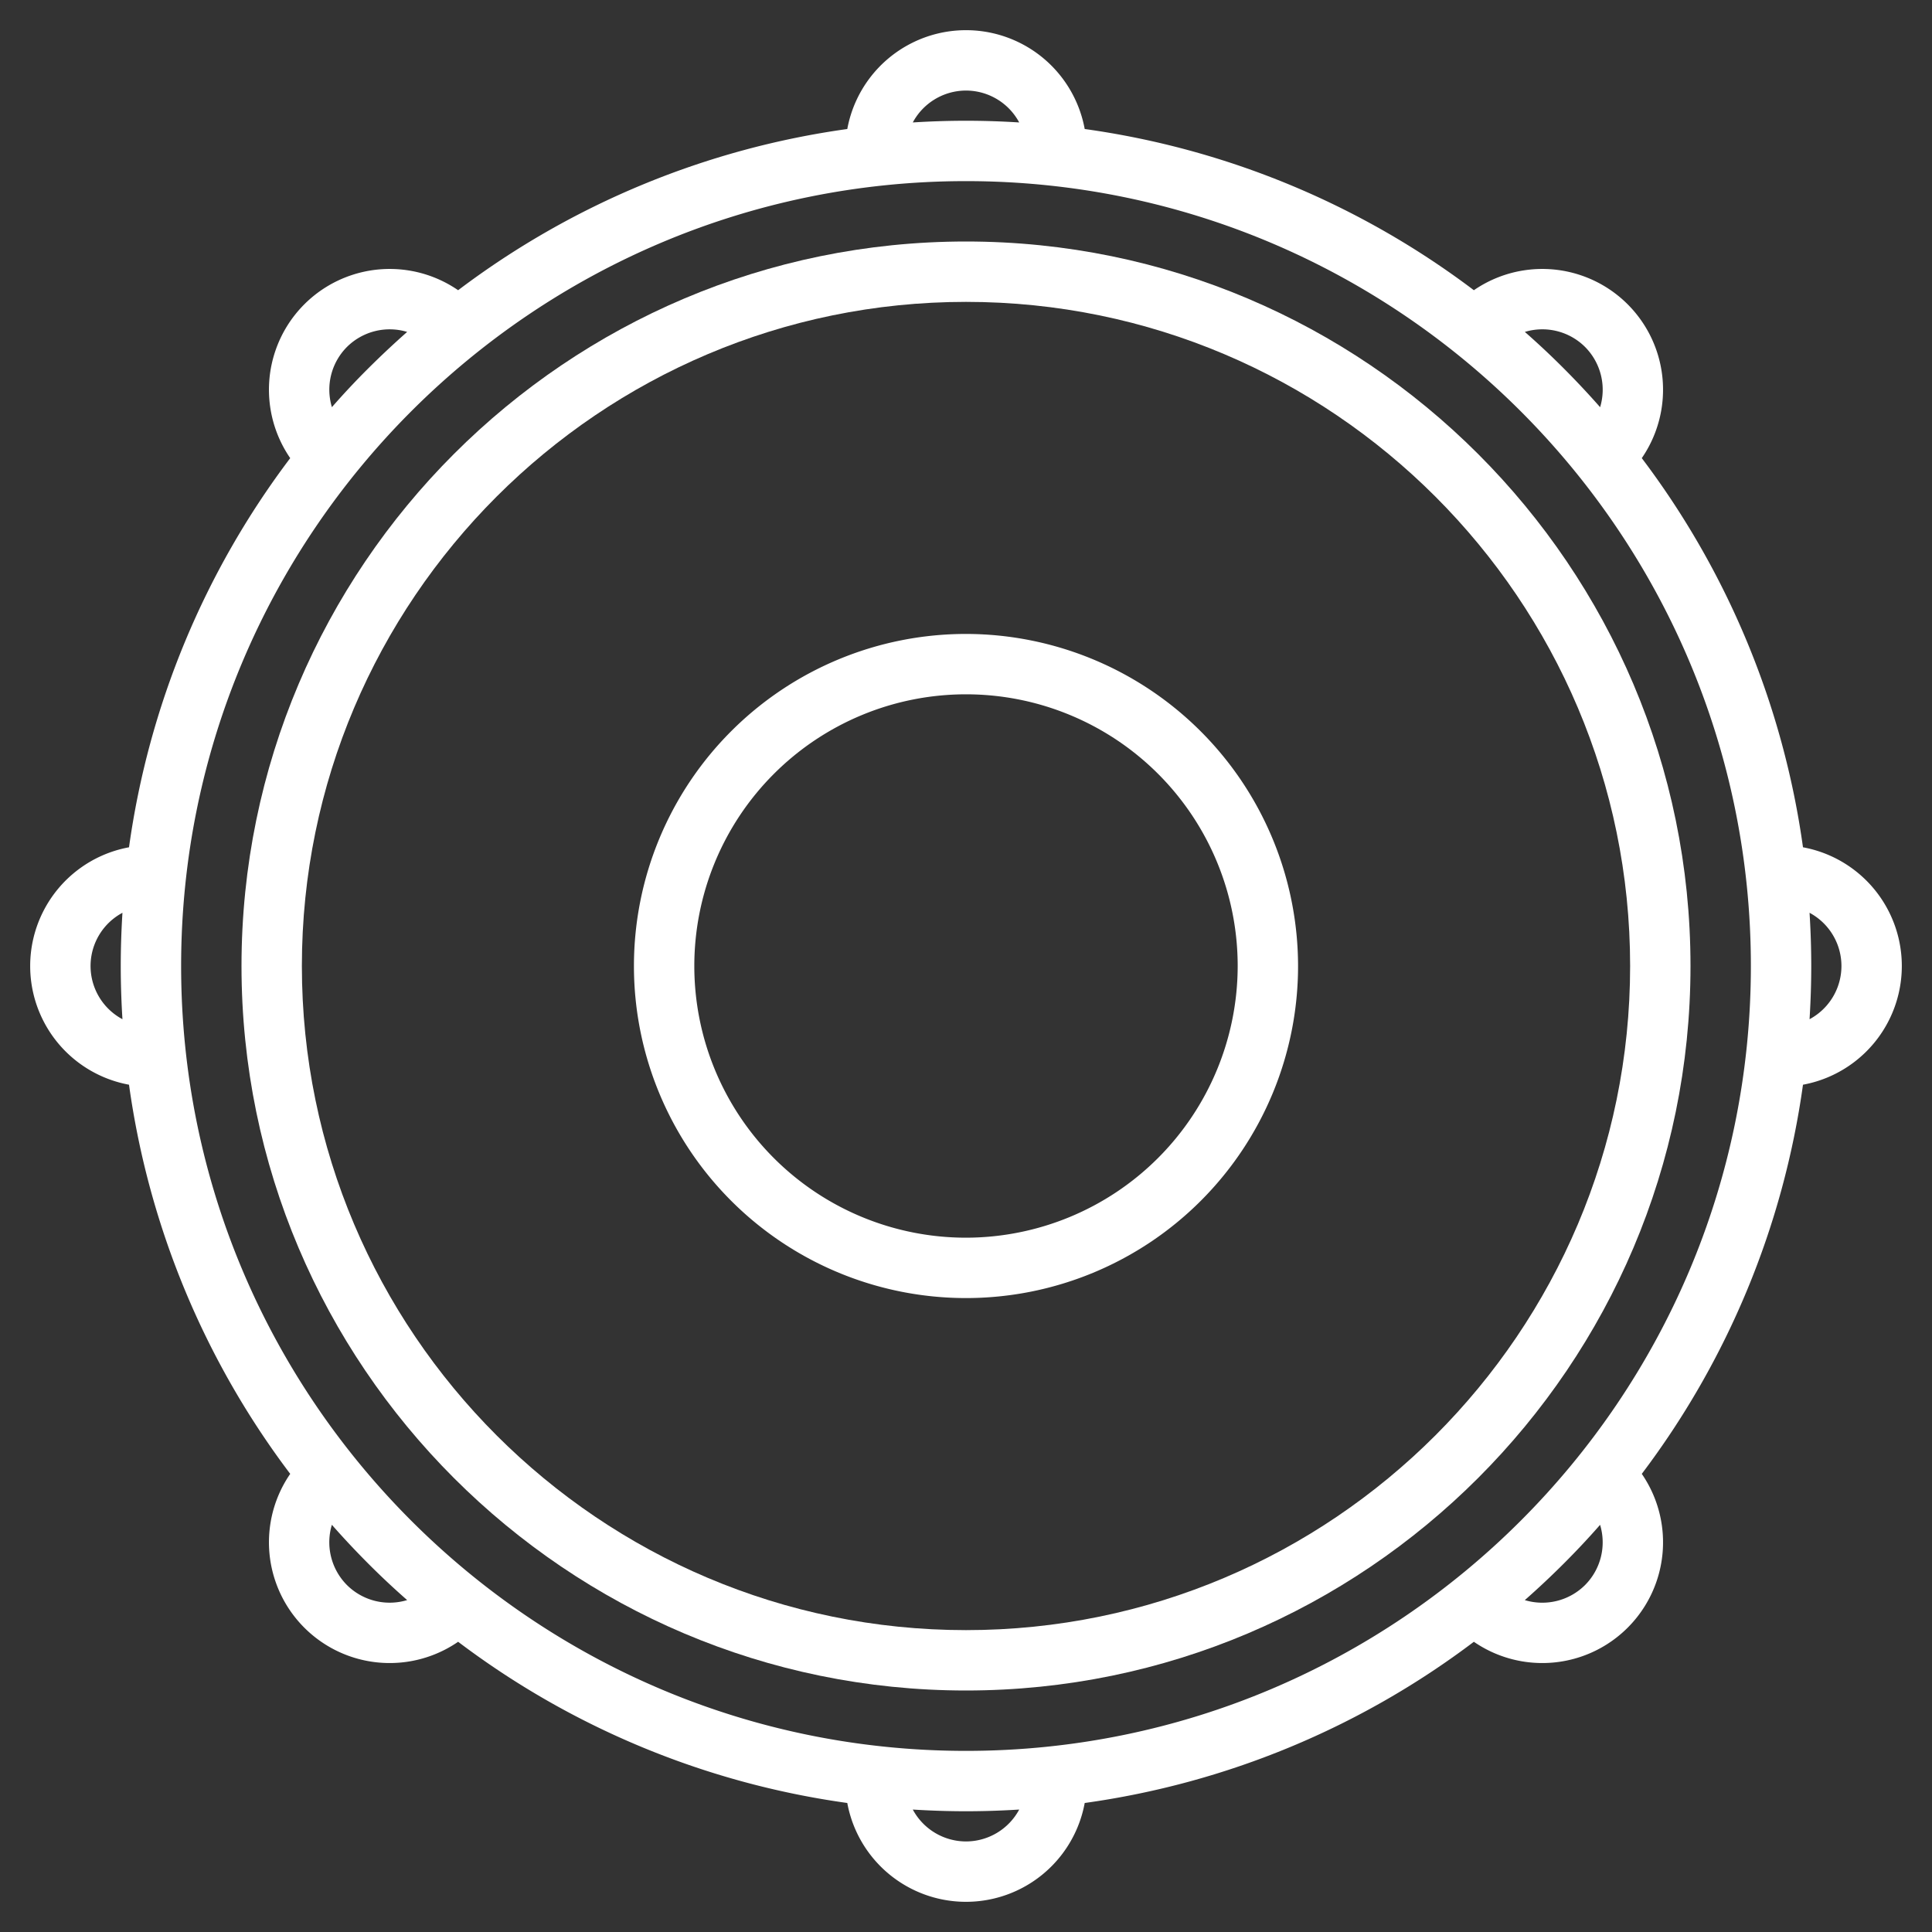 <?xml version="1.0"?>
<svg xmlns="http://www.w3.org/2000/svg" width="512" height="512" fill="#fff" viewBox="0 0 512 512"><rect x="0" y="0" width="512" height="512" fill="#333333" stroke="none"/><g><path d="M477.81,224.54a221.608,221.608,0,0,0-42.72-103.13,32,32,0,0,0-44.5-44.5A221.608,221.608,0,0,0,287.46,34.19a31.99,31.99,0,0,0-62.92,0A221.608,221.608,0,0,0,121.41,76.91a32,32,0,0,0-44.5,44.5A221.608,221.608,0,0,0,34.19,224.54a31.99,31.99,0,0,0,0,62.92A221.608,221.608,0,0,0,76.91,390.59a32,32,0,0,0,44.5,44.5,221.608,221.608,0,0,0,103.13,42.72,31.99,31.99,0,0,0,62.92,0,221.608,221.608,0,0,0,103.13-42.72,32,32,0,0,0,44.5-44.5,221.608,221.608,0,0,0,42.72-103.13,31.99,31.99,0,0,0,0-62.92ZM32.45,270.1a15.989,15.989,0,0,1,0-28.2c-.29,4.68-.45,9.37-.45,14.1S32.16,265.42,32.45,270.1ZM420.05,91.94a16.068,16.068,0,0,1,4,15.97q-4.65-5.28-9.66-10.3T404.1,87.96A16.035,16.035,0,0,1,420.05,91.94ZM256,24a16.022,16.022,0,0,1,14.1,8.45c-4.68-.29-9.37-.45-14.1-.45s-9.42.16-14.1.45A16.022,16.022,0,0,1,256,24ZM91.94,91.95a16.057,16.057,0,0,1,15.96-3.99q-5.265,4.65-10.29,9.65T87.96,107.9A16.035,16.035,0,0,1,91.94,91.95Zm.01,328.11a16.068,16.068,0,0,1-4-15.97q4.65,5.28,9.66,10.3t10.29,9.65A16.035,16.035,0,0,1,91.95,420.06ZM256,488a16.022,16.022,0,0,1-14.1-8.45c4.68.29,9.37.45,14.1.45s9.42-.16,14.1-.45A16.022,16.022,0,0,1,256,488Zm164.06-67.95a16.068,16.068,0,0,1-15.97,4q5.28-4.65,10.3-9.66t9.65-10.29A16.035,16.035,0,0,1,420.06,420.05ZM256,464C141.31,464,48,370.69,48,256S141.31,48,256,48s208,93.31,208,208S370.69,464,256,464ZM479.55,270.1c.29-4.68.45-9.37.45-14.1s-.16-9.42-.45-14.1a15.989,15.989,0,0,1,0,28.2Z"/><path d="M256,64C150.131,64,64,150.131,64,256s86.131,192,192,192,192-86.131,192-192S361.869,64,256,64Zm0,368c-97.047,0-176-78.953-176-176S158.953,80,256,80s176,78.953,176,176S353.047,432,256,432Z"/><path d="M256,168a88,88,0,1,0,88,88A88.1,88.1,0,0,0,256,168Zm0,160a72,72,0,1,1,72-72A72.081,72.081,0,0,1,256,328Z"/></g></svg>
